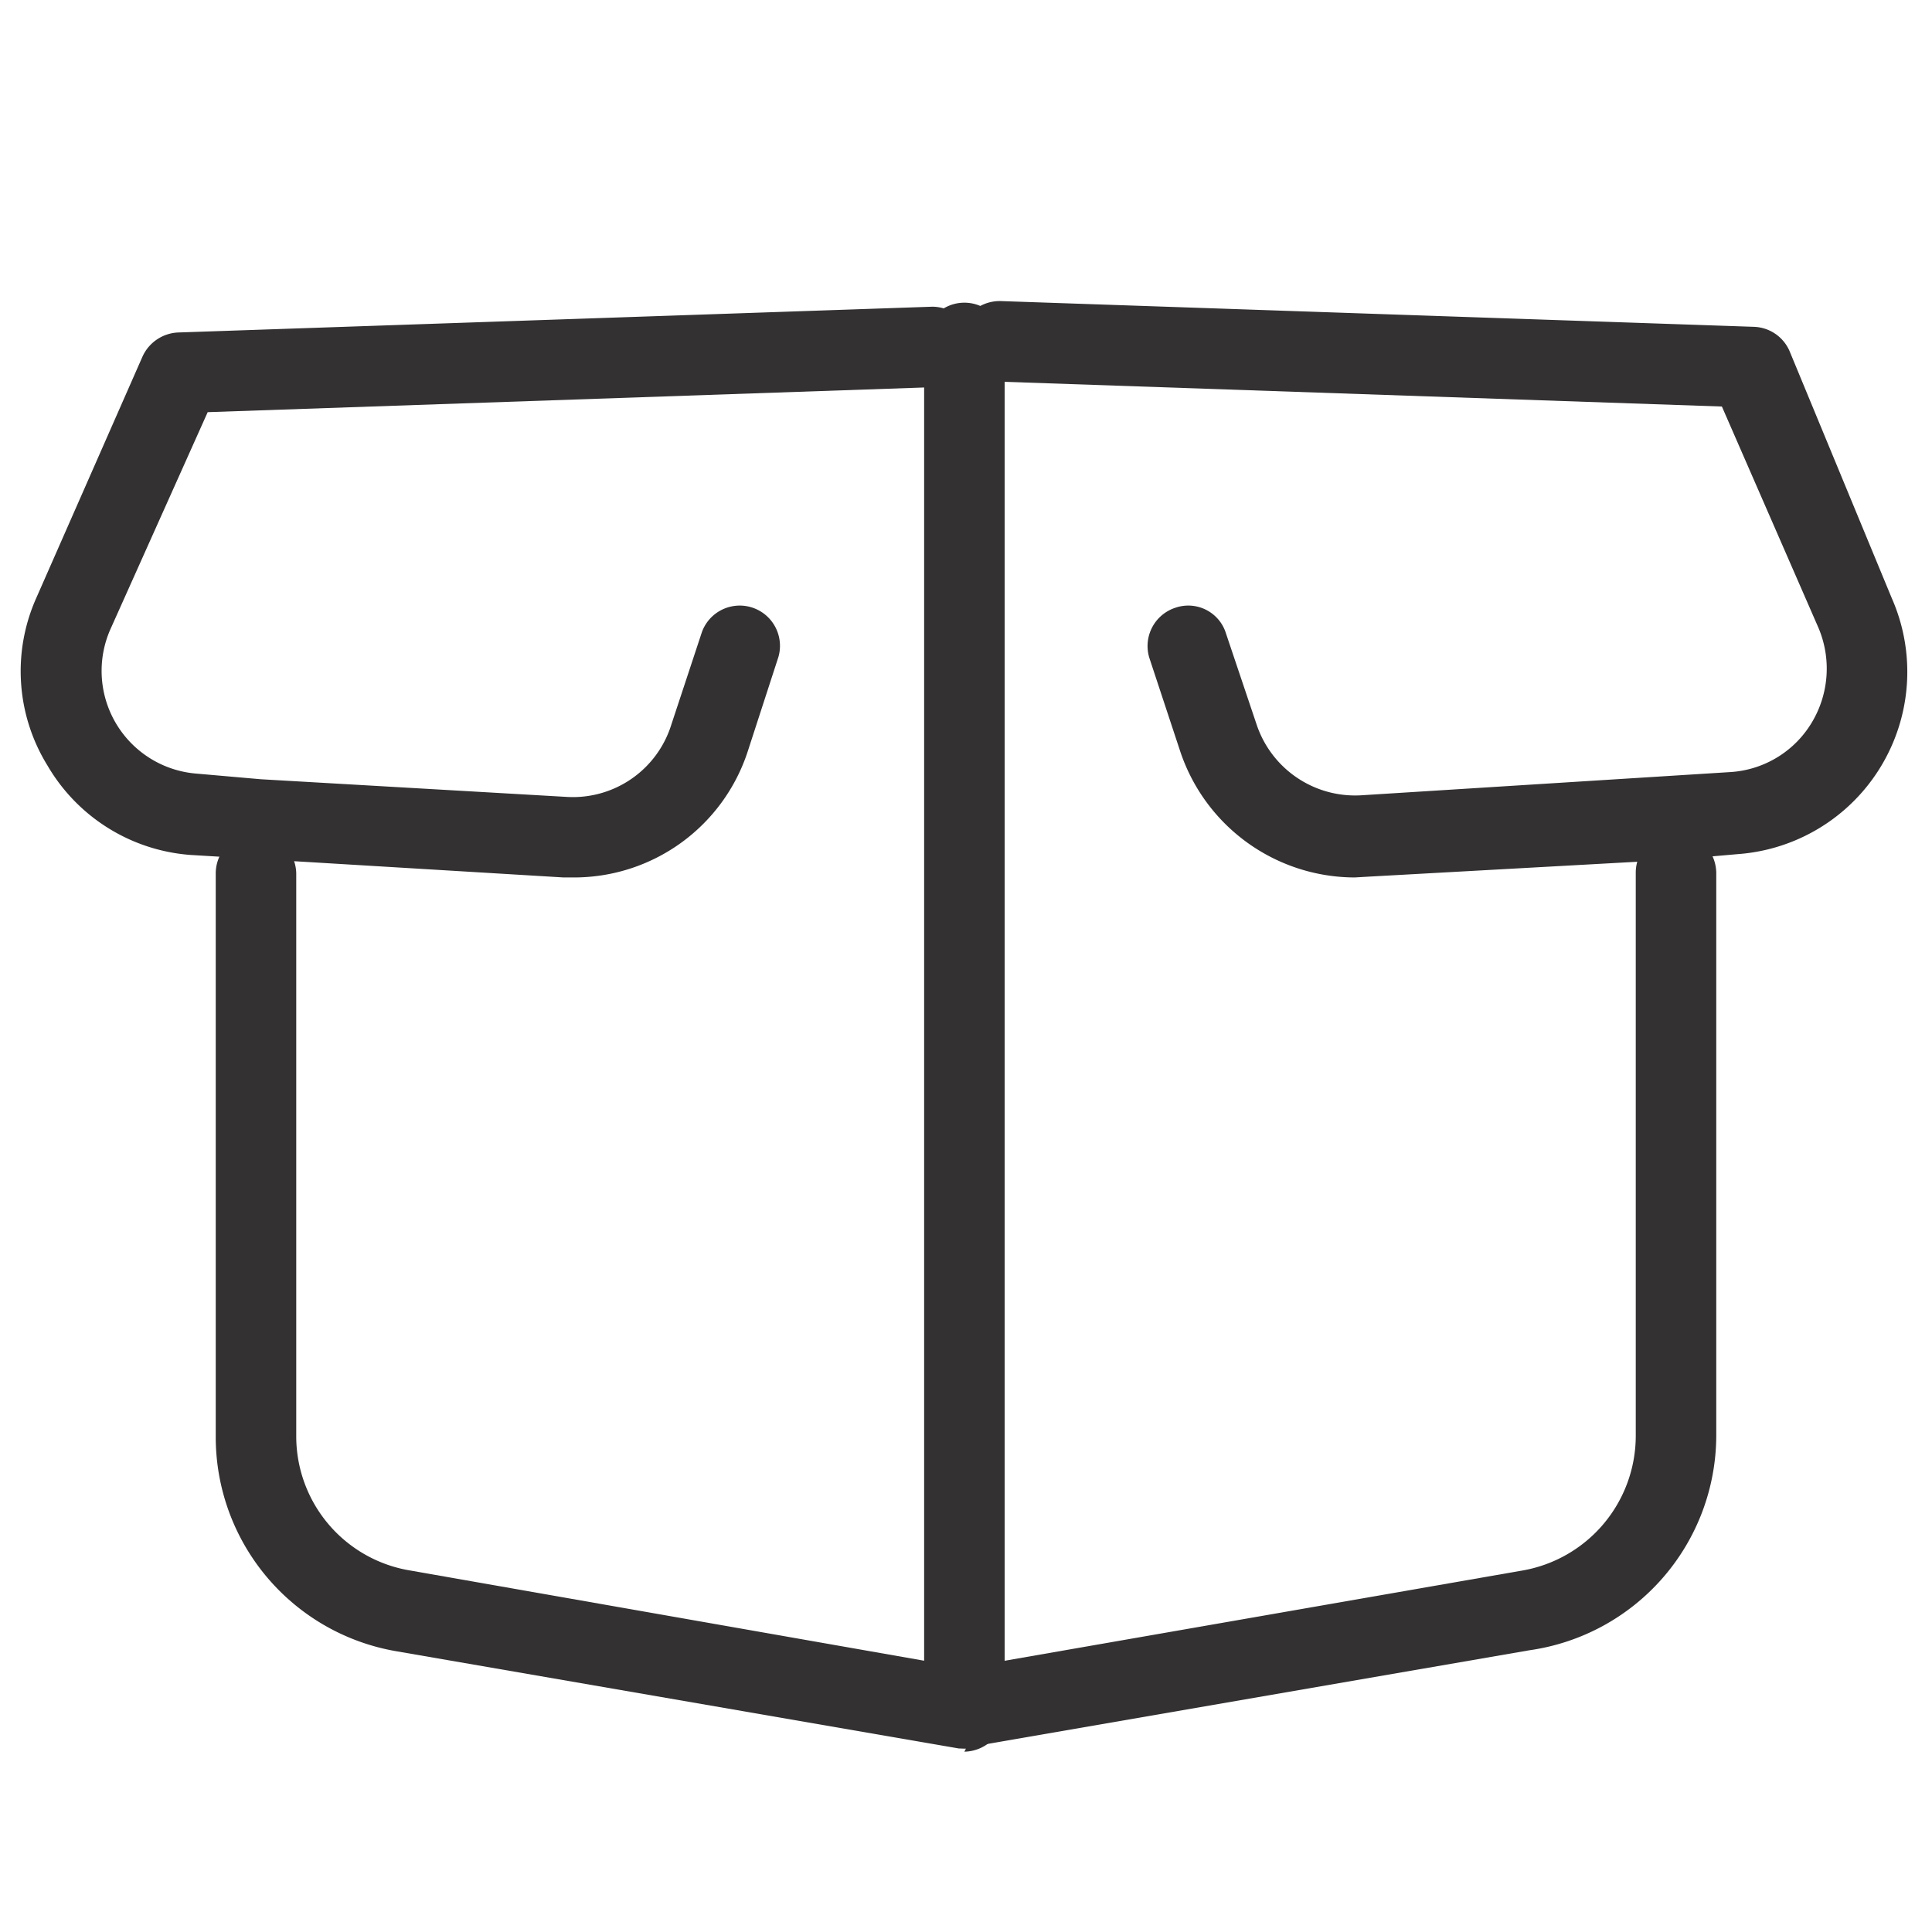 <svg id="Layer_1" data-name="Layer 1" xmlns="http://www.w3.org/2000/svg" viewBox="0 0 24 24"><defs><style>.cls-1{fill:#333132;}</style></defs><path class="cls-1" d="M12,21.72h-.09l-7-1.21a2.7,2.7,0,0,1-2.23-2.66v-7a.5.5,0,0,1,.5-.5.51.51,0,0,1,.5.5v7A1.69,1.69,0,0,0,5.1,19.51l6.38,1.12V4.26a.5.5,0,0,1,.5-.5.5.5,0,0,1,.5.5v17a.51.51,0,0,1-.5.5Z"/><path class="cls-1" d="M12,21.72a.51.51,0,0,1-.5-.41.5.5,0,0,1,.41-.58l7-1.22a1.7,1.7,0,0,0,1.41-1.67v-7a.5.5,0,0,1,.5-.5.51.51,0,0,1,.5.5v7A2.7,2.7,0,0,1,19,20.5l-7,1.21Z"/><path class="cls-1" d="M7.13,10.9H7l-4.64-.28A2.25,2.25,0,0,1,.59,9.51,2.23,2.23,0,0,1,.45,7.43l1.32-3a.51.51,0,0,1,.45-.3l9.36-.32a.5.5,0,0,1,0,1l-9,.31L1.37,7.82A1.28,1.28,0,0,0,2.44,9.61l.8.07,3.81.22A1.28,1.28,0,0,0,8.34,9l.38-1.15a.5.5,0,0,1,.95.31L9.29,9.33A2.27,2.27,0,0,1,7.13,10.9Z"/><path class="cls-1" d="M16.83,10.9a2.29,2.29,0,0,1-2.17-1.57l-.38-1.15a.5.5,0,0,1,.32-.63.49.49,0,0,1,.63.32L15.61,9a1.29,1.29,0,0,0,1.29.88l4.61-.29a1.27,1.27,0,0,0,1-.62,1.3,1.3,0,0,0,.08-1.17l-1.2-2.75-9-.31a.5.5,0,0,1-.48-.52.51.51,0,0,1,.52-.48l9.36.32a.5.5,0,0,1,.44.3L23.5,7.43a2.27,2.27,0,0,1-1.91,3.18l-.8.07L17,10.89Z"/></svg>